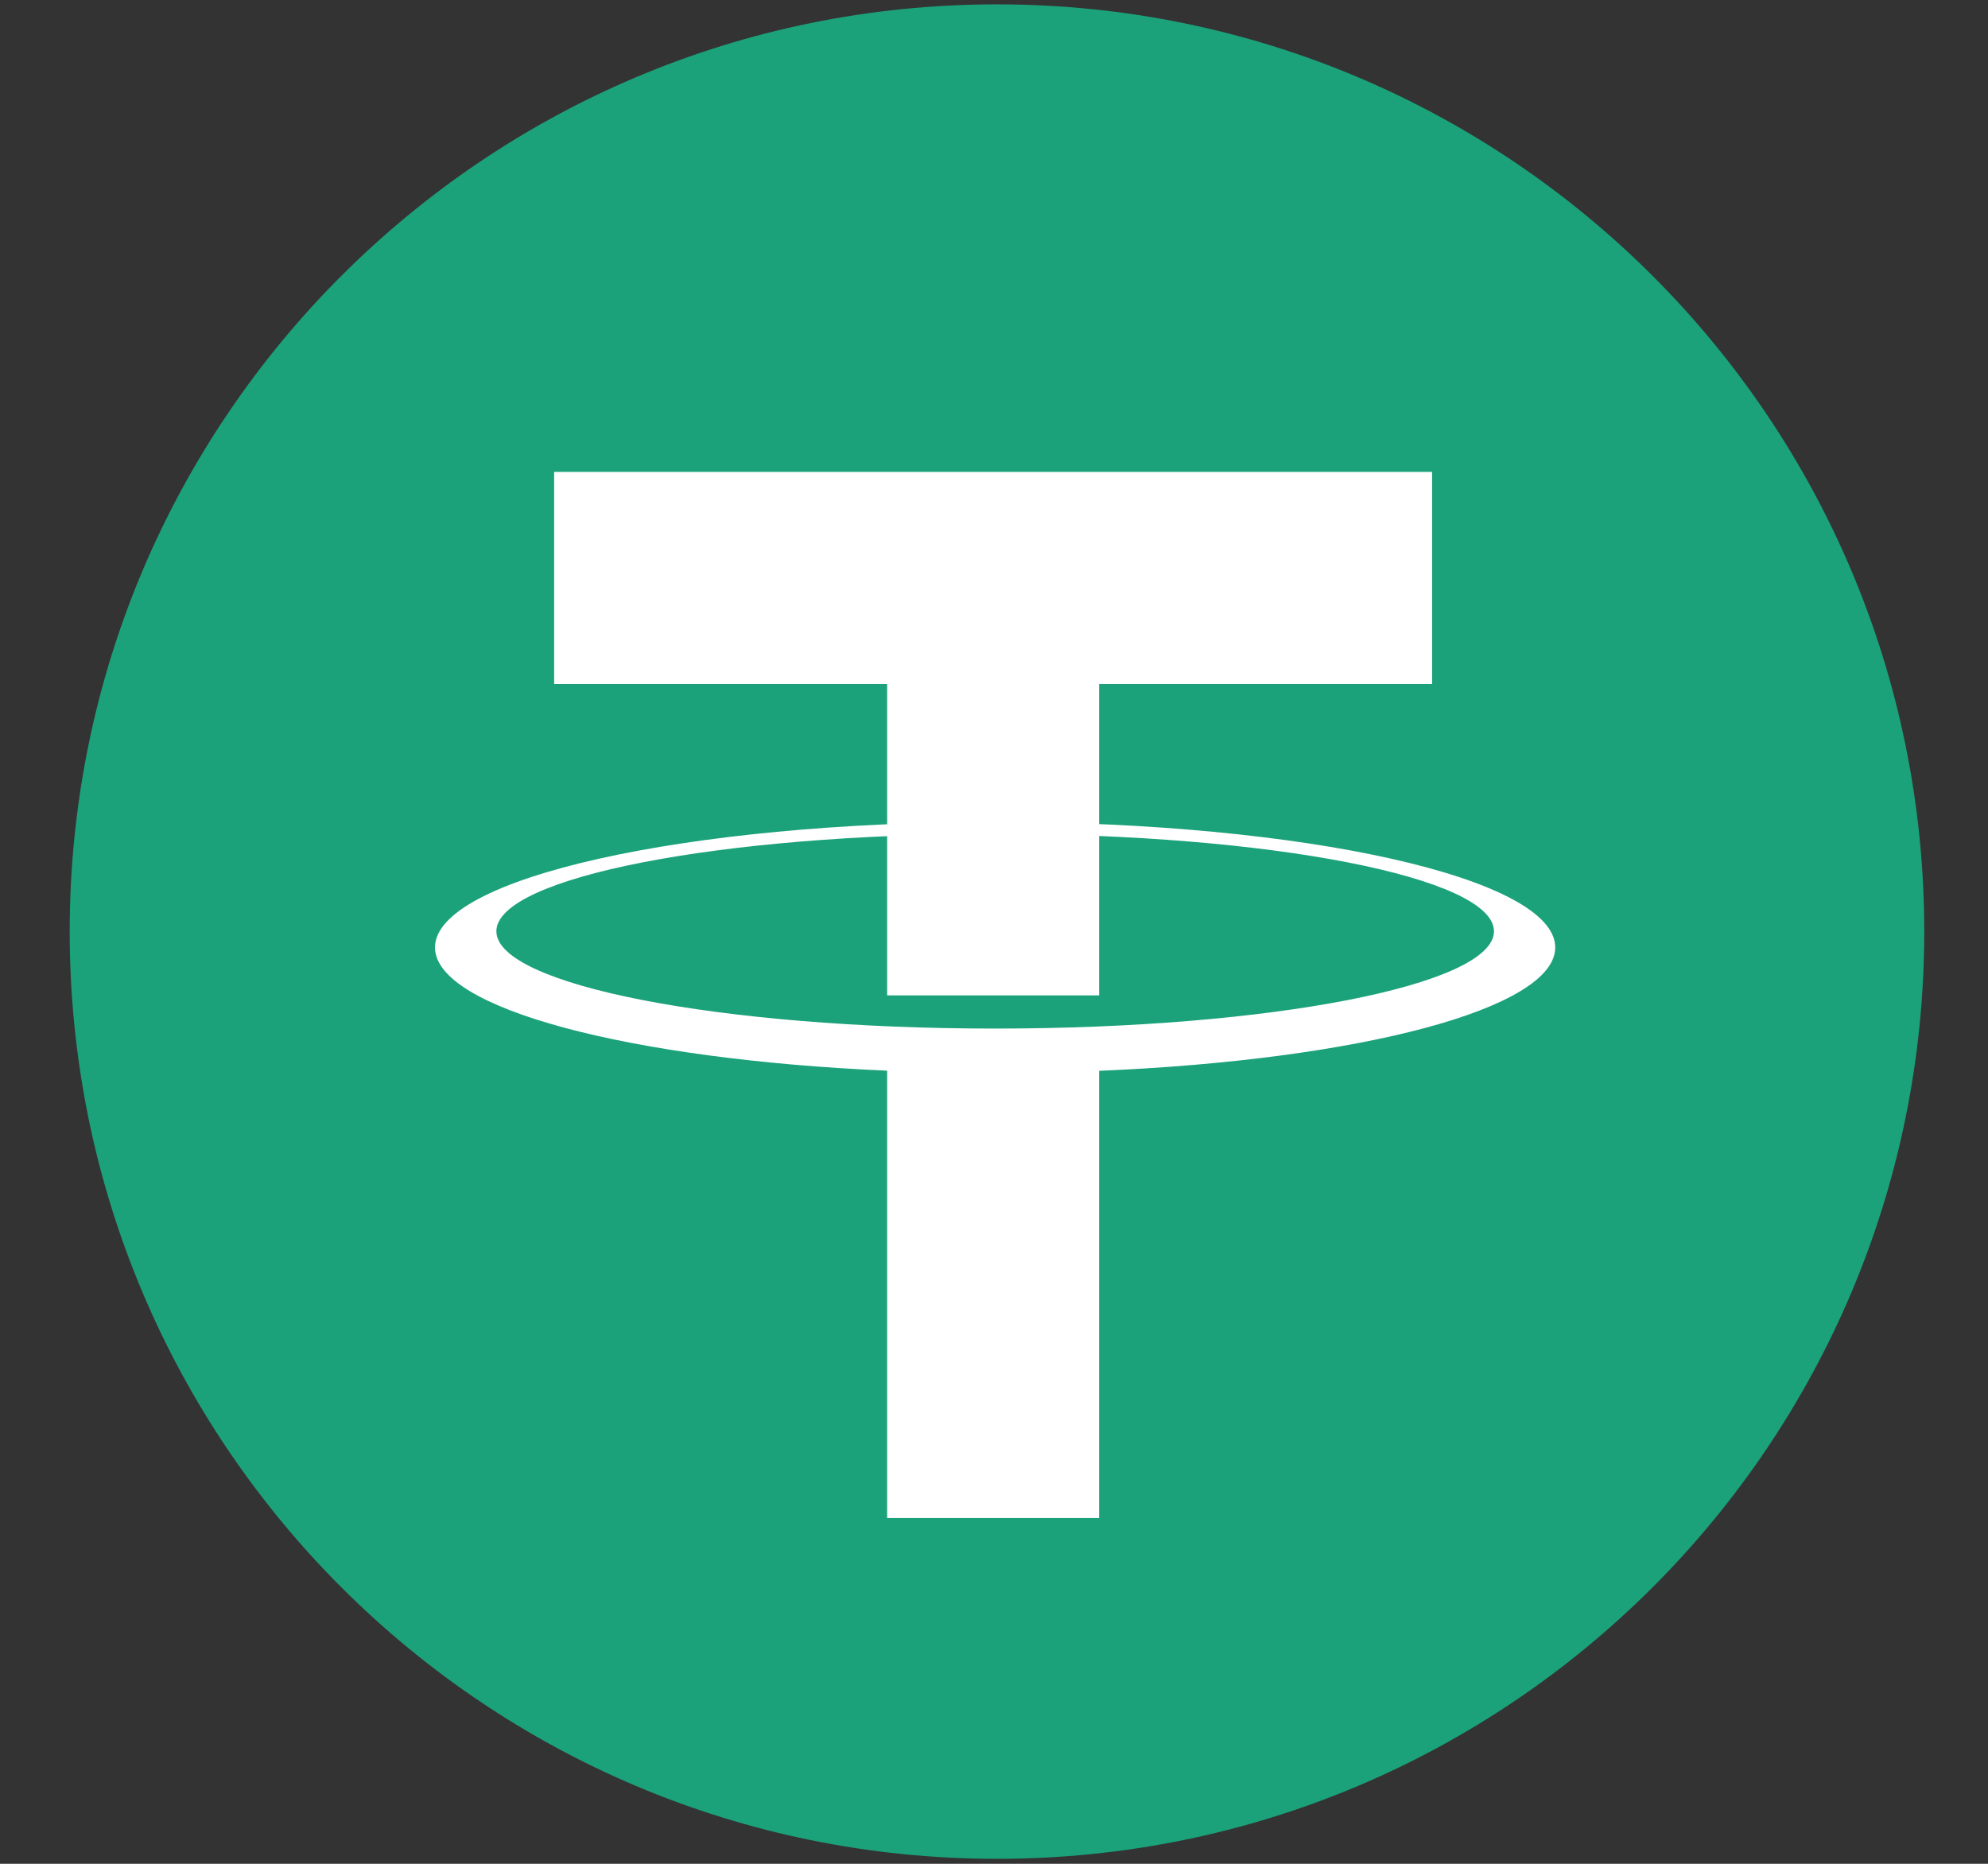 <svg width="16" height="15" viewBox="0 0 16 15" fill="none" xmlns="http://www.w3.org/2000/svg">
<rect x="0" y="0" width="16" height="15" fill="#333333" stroke="none"/>
<g clip-path="url(#clip0_885_290)">
<path d="M15.487 7.497C15.487 11.619 12.146 14.96 8.024 14.96C3.902 14.96 0.561 11.619 0.561 7.497C0.561 3.376 3.902 0.035 8.024 0.035C12.146 0.035 15.487 3.376 15.487 7.497Z" fill="#1BA27A"/>
<path d="M11.526 3.798H4.46V5.504H7.14V8.011H8.846V5.504H11.526V3.798Z" fill="white"/>
<path d="M8.009 8.278C5.792 8.278 3.995 7.927 3.995 7.495C3.995 7.062 5.792 6.711 8.009 6.711C10.226 6.711 12.024 7.062 12.024 7.495C12.024 7.927 10.226 8.278 8.009 8.278ZM12.517 7.625C12.517 7.067 10.499 6.615 8.009 6.615C5.52 6.615 3.501 7.067 3.501 7.625C3.501 8.117 5.066 8.526 7.14 8.617V12.217H8.846V8.618C10.936 8.531 12.517 8.119 12.517 7.625Z" fill="white"/>
</g>
<defs>
<clipPath id="clip0_885_290">
<rect width="15" height="15" fill="white" transform="translate(0.5)"/>
</clipPath>
</defs>
</svg>
